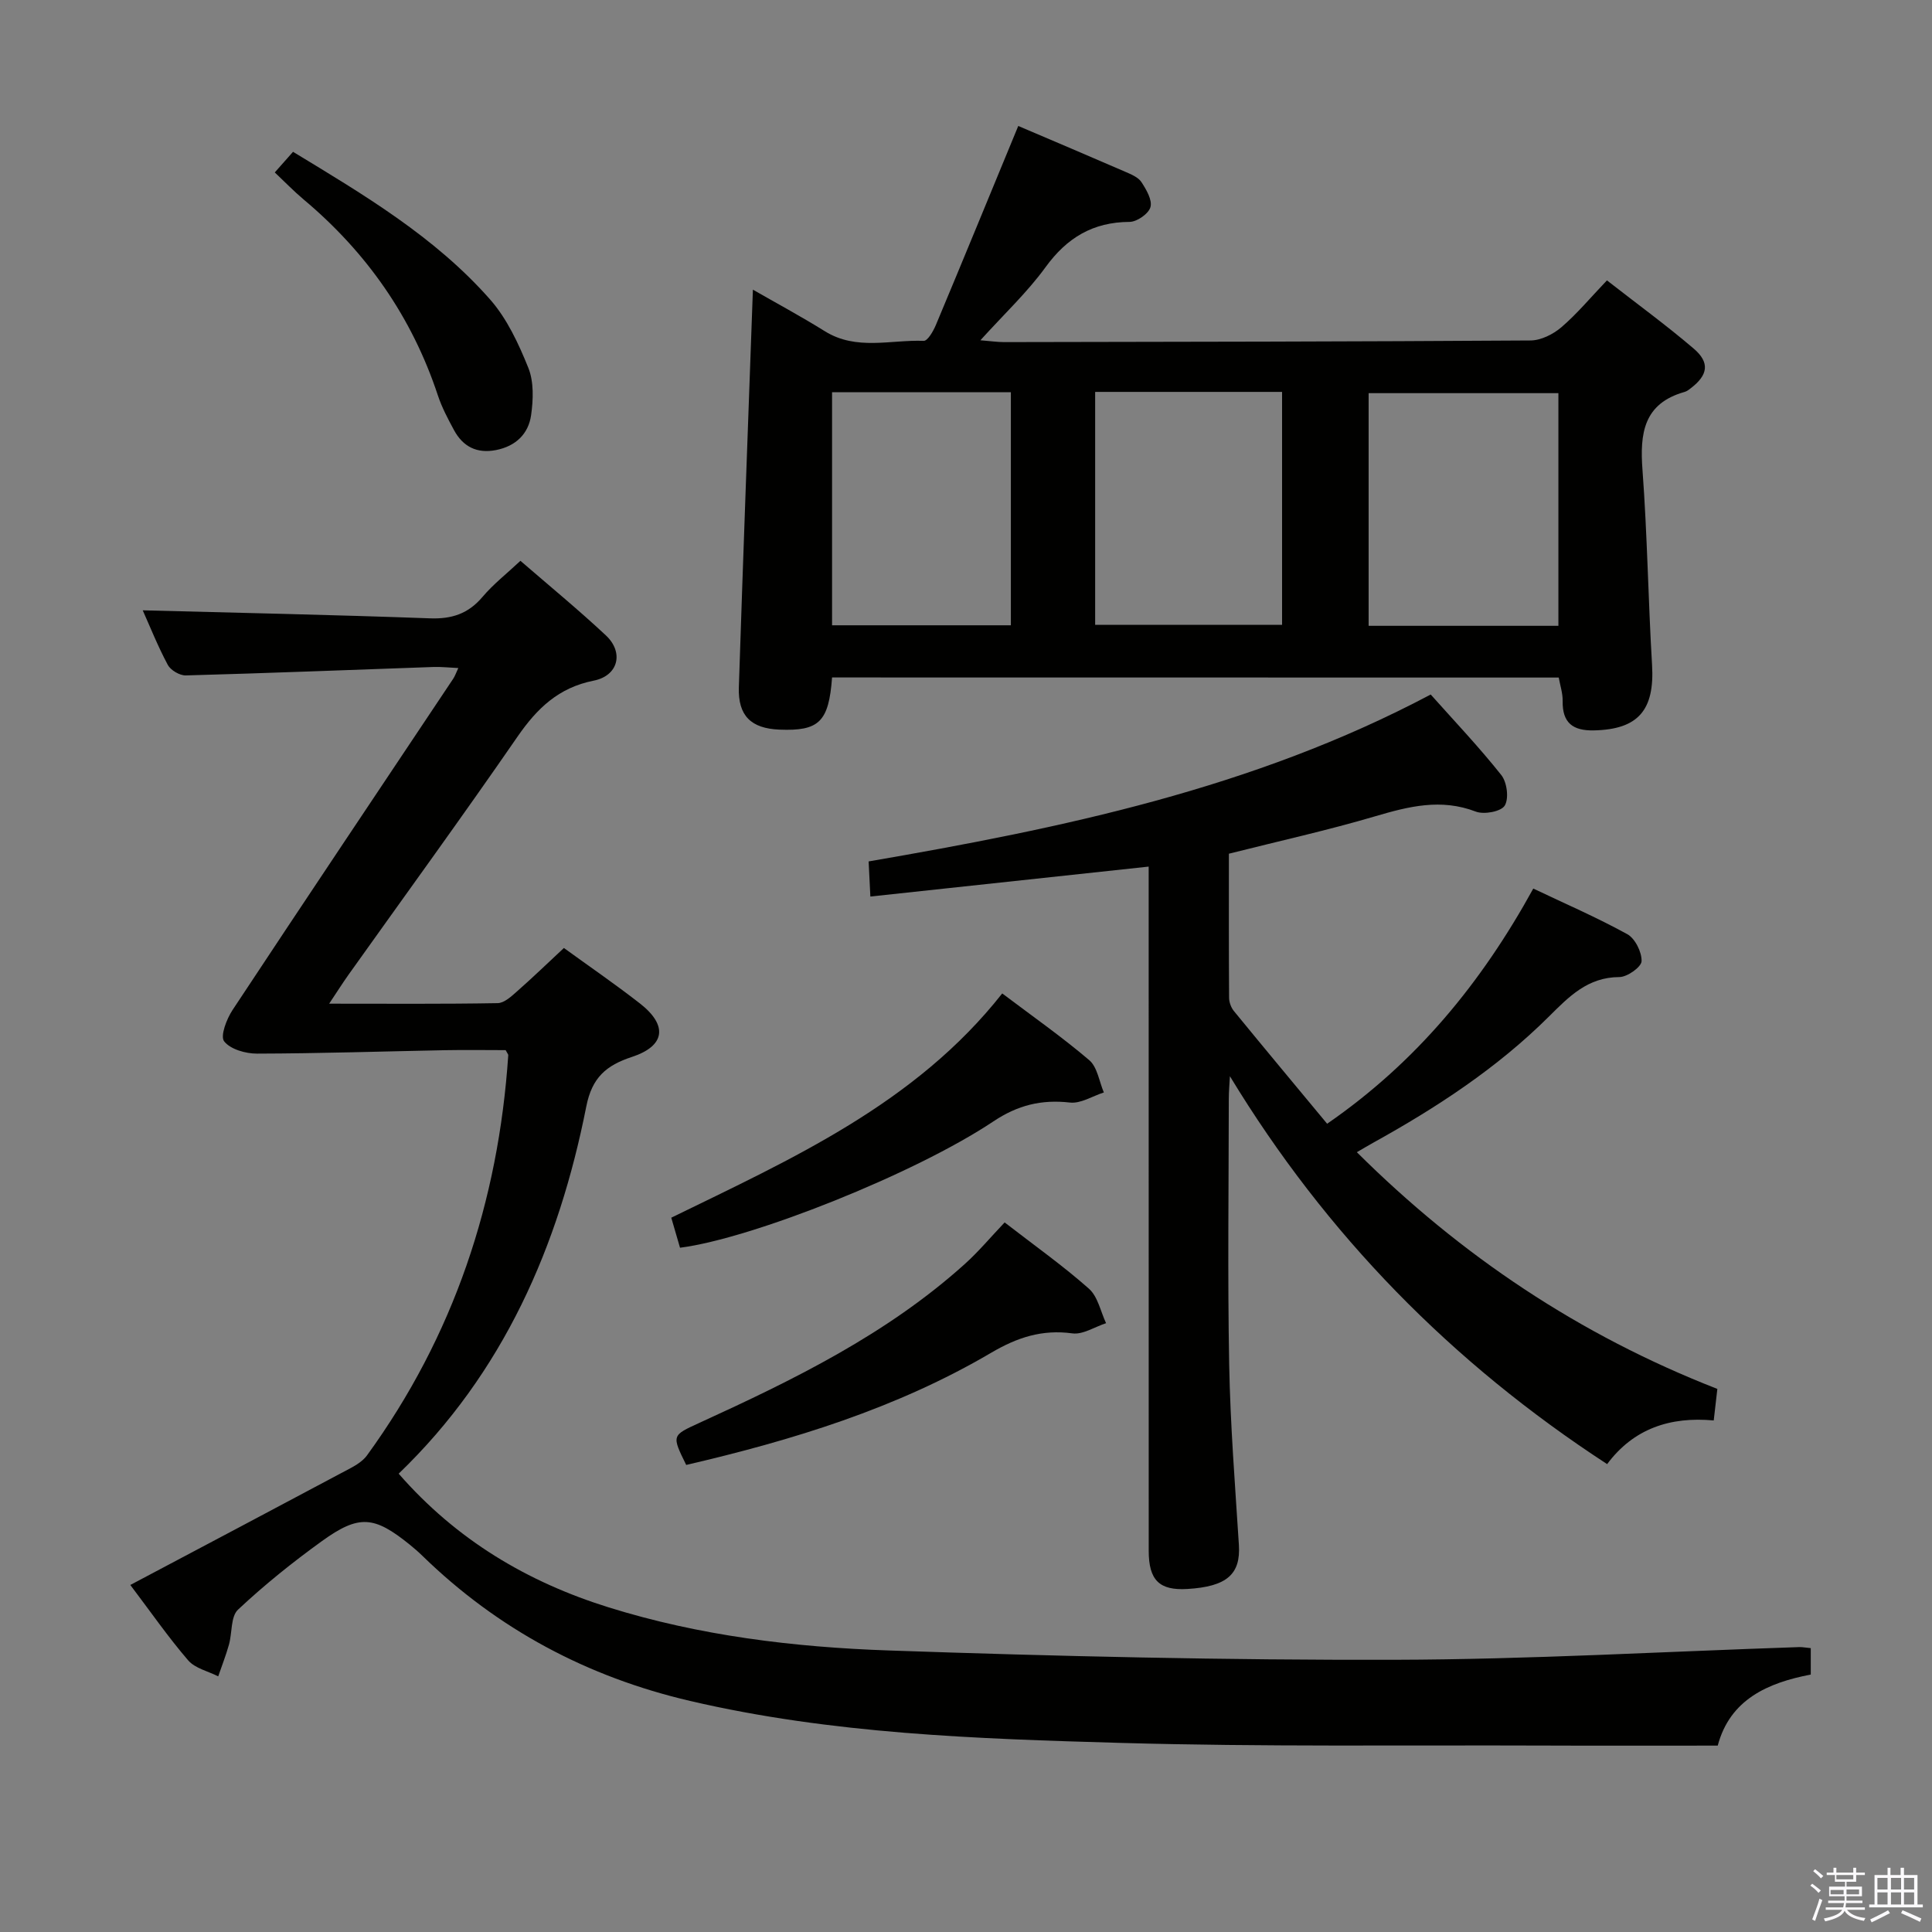 <svg enable-background="new 0 0 400 400" viewBox="0 0 400 400" xmlns="http://www.w3.org/2000/svg"><rect x="0" y="0" width="400" height="400" fill="#808080" stroke="none"/><path d="m374.8 390.4.4-.4c.7.5 1.3 1 1.8 1.4l-.5.5c-.5-.6-1.1-1.1-1.7-1.5zm1 7.3-.6-.3c.5-1.4 1.1-2.8 1.5-4.3.2.1.4.2.6.3-.5 1.3-1 2.8-1.5 4.3zm-.4-10.3.4-.4c.4.3 1 .8 1.7 1.4l-.5.5c-.4-.5-1-1-1.6-1.5zm2.5.3h1.7v-1h.6v1h3.5v-1h.6v1h1.8v.5h-1.8v1.4h-2v1h3.2v2h-3.2v.9h3.3v.5h-3.4c0 .3-.1.6-.1.9h4v.5h-3.7c.7.9 1.9 1.5 3.8 1.7-.1.2-.2.4-.3.6-2.1-.4-3.5-1.1-4-2.1-.4 1-1.8 1.7-4 2.2-.1-.2-.2-.4-.3-.6 2.1-.4 3.4-1 3.8-1.8h-3.4v-.5h3.6c.1-.3.1-.6.2-.9h-3.3v-.5h3.4c0-.3 0-.6 0-.9h-3.2v-2h3.3v-1h-2.1v-1.4h-1.7v-.5zm1.1 3.5v1h2.7c0-.3 0-.4 0-.4 0-.2 0-.2 0-.2 0-.1 0-.2 0-.3h-2.7zm1.2-3v.9h3.5v-.9zm4.7 3h-2.6v.6.4h2.6z" fill="#fbfafc"/><path d="m393.6 386.7h.6v1.5h2.8v6.1h1.1v.6h-11.1v-.6h1.1v-6.1h2.7v-1.5h.6v1.5h2.1v-1.5zm-2.7 8.8.4.6c-1.2.6-2.5 1.3-3.8 1.9-.1-.2-.2-.4-.3-.6 1.2-.6 2.5-1.2 3.7-1.9zm-2.2-6.7v2.4h2.1v-2.4zm0 3v2.5h2.1v-2.5zm2.8-3v2.4h2.1v-2.4zm0 3v2.5h2.1v-2.5zm6 6.1c-1.4-.7-2.7-1.3-3.9-1.8l.3-.6c1.5.6 2.7 1.2 3.9 1.7zm-1.2-9.1h-2.1v2.4h2.1zm-2.1 3v2.5h2.1v-2.5z" fill="#fbfafc"/><g fill="#010100"><path d="m374.9 341.23v5.47c-8.86 1.69-16.73 5.14-19.26 14.71-12.08 0-23.87.04-35.65-.01-29.32-.11-58.66.28-87.96-.55-29.88-.85-59.83-1.85-89.16-8.69-21.22-4.95-39.78-14.81-55.42-30.05-.83-.81-1.72-1.58-2.62-2.31-7.35-5.94-10.49-6.28-18.18-.73-6.06 4.37-11.93 9.08-17.37 14.19-1.54 1.44-1.19 4.81-1.88 7.25-.62 2.22-1.47 4.37-2.22 6.56-2.11-1.07-4.79-1.65-6.22-3.31-4.11-4.77-7.71-9.97-11.98-15.61 15.47-8.19 30.56-16.17 45.62-24.2 1.24-.66 2.56-1.51 3.37-2.61 17.97-24.72 27.23-52.54 29.26-82.89.01-.14-.15-.29-.54-1.03-3.96 0-8.25-.07-12.54.01-12.98.25-25.95.68-38.93.71-2.36.01-5.52-.89-6.81-2.54-.85-1.09.5-4.61 1.73-6.48 15.14-22.92 30.44-45.74 45.69-68.59.35-.52.55-1.13 1.06-2.22-1.96-.09-3.54-.27-5.11-.22-17.11.6-34.21 1.28-51.32 1.75-1.25.03-3.13-1.08-3.72-2.18-2.1-3.94-3.76-8.11-5.19-11.3 19.68.52 39.57.93 59.45 1.66 4.54.17 7.95-.95 10.9-4.44 2.24-2.65 5.03-4.82 7.85-7.47 5.95 5.15 11.99 10.11 17.69 15.44 3.76 3.52 2.6 8.35-2.52 9.37-7.29 1.45-11.73 5.74-15.77 11.59-11.43 16.57-23.28 32.85-34.96 49.25-1.2 1.69-2.31 3.44-4.04 6.04 12.36 0 23.63.09 34.88-.11 1.37-.02 2.86-1.41 4.04-2.46 3.24-2.85 6.34-5.85 9.68-8.96 5.02 3.65 10.5 7.4 15.72 11.47 5.84 4.55 5.28 8.81-1.65 11.09-5.3 1.74-8.25 4.26-9.43 10.23-5.72 28.93-17.14 55.15-38.85 76.05 11.99 13.73 26.63 22.42 43.45 27.67 18.87 5.89 38.38 8.25 57.96 8.93 34.92 1.21 69.88 2.02 104.82 1.93 27.93-.07 55.86-1.7 83.79-2.63.63-.01 1.27.12 2.34.22z"/><path d="m172.27 140.26c-.68 9.22-2.7 11.13-10.91 10.8-5.84-.24-8.58-2.85-8.39-8.75.89-27.26 1.91-54.52 2.91-82.34 4.75 2.73 9.93 5.51 14.9 8.61 6.53 4.06 13.62 1.73 20.46 1.99.82.03 1.99-2.01 2.53-3.3 5.71-13.63 11.31-27.3 17.05-41.19 7.25 3.09 14.73 6.26 22.19 9.5 1.2.52 2.65 1.12 3.31 2.12 1.01 1.55 2.28 3.71 1.87 5.18-.37 1.36-2.79 3.05-4.32 3.06-7.59.04-12.97 3.27-17.41 9.39-3.78 5.2-8.55 9.67-13.48 15.12 2.14.17 3.53.38 4.91.38 36.33-.06 72.66-.1 108.98-.34 2.16-.01 4.69-1.28 6.39-2.73 3.26-2.8 6.04-6.15 9.44-9.71 6.29 4.91 12.32 9.3 17.97 14.13 3.39 2.9 2.95 5.47-.6 8.19-.39.3-.81.64-1.28.77-8.51 2.39-9.3 8.58-8.73 16.17 1 13.42 1.18 26.9 1.98 40.34.56 9.38-2.87 13.37-12.03 13.57-4.37.1-6.56-1.56-6.48-6.09.03-1.59-.51-3.18-.81-4.85-50.23-.02-100.18-.02-150.45-.02zm150.38-10.69c0-16.27 0-32.28 0-48.17-13.39 0-26.43 0-39.29 0v48.17zm-95.91-48.43v48.23h38.7c0-16.34 0-32.23 0-48.23-13.01 0-25.63 0-38.7 0zm-54.47.07v48.25h37.02c0-16.26 0-32.15 0-48.25-12.4 0-24.49 0-37.02 0z"/><path d="m180.2 185.62c-.16-3.17-.25-4.98-.36-7.27 39.99-6.89 79.57-15.06 116.37-34.56 4.86 5.45 10 10.86 14.62 16.68 1.18 1.49 1.61 4.84.71 6.32-.75 1.24-4.29 1.9-6 1.24-7.2-2.76-13.85-1.08-20.81.97-9.83 2.9-19.86 5.12-30.3 7.75 0 9.91-.03 19.87.04 29.84.01.92.41 2.02.99 2.73 6.31 7.71 12.69 15.36 19.31 23.34 18.52-12.79 31.95-29.18 42.68-48.69 6.51 3.09 13.15 5.97 19.46 9.44 1.62.89 3.02 3.71 2.96 5.59-.04 1.21-2.95 3.28-4.59 3.29-6.57.02-10.44 4.05-14.63 8.21-10.7 10.64-23.23 18.83-36.38 26.11-1 .56-1.99 1.15-3.35 1.94 21.58 21.45 46.09 37.87 74.64 49.01-.23 2-.47 4.06-.75 6.53-9.02-.84-16.62 1.7-22.07 9.04-32.2-20.98-58.16-47.46-78.1-80.31-.08 1.57-.23 3.14-.23 4.72-.02 18.33-.26 36.66.08 54.98.23 12.46 1.22 24.9 2.01 37.35.38 6.06-2.49 8.62-10.66 9.11-5.8.35-8.01-1.8-8.01-7.91-.01-45.15-.01-90.3-.01-135.45 0-1.97 0-3.95 0-6.2-19.32 2.09-38.18 4.11-57.62 6.2z"/><path d="m140.79 258.33c-.61-2.1-1.15-3.97-1.81-6.22 25.01-12.21 50.53-23.6 68.52-46.43 6.2 4.68 12.34 8.98 18.02 13.82 1.68 1.43 2.05 4.41 3.02 6.68-2.35.75-4.79 2.35-7.03 2.09-5.9-.67-10.81.54-15.85 3.91-16.27 10.86-50.04 24.27-64.87 26.15z"/><path d="m208 253.09c6.28 4.86 12.13 9 17.46 13.73 1.84 1.63 2.4 4.71 3.54 7.13-2.34.76-4.8 2.41-6.99 2.11-6.26-.85-11.4.84-16.79 4.01-19.63 11.54-41.16 18.12-63.15 23.23-3.03-6.16-3-6.09 2.75-8.72 19.52-8.92 38.77-18.33 54.91-32.86 2.82-2.53 5.27-5.47 8.27-8.63z"/><path d="m56.89 35.7c1.25-1.41 2.32-2.62 3.78-4.27 14.64 8.89 29.36 17.59 40.78 30.55 3.52 3.99 5.92 9.18 7.94 14.19 1.16 2.89 1.02 6.58.57 9.78-.55 3.89-3.19 6.43-7.26 7.23-3.98.78-6.86-.71-8.72-4.16-1.25-2.32-2.51-4.69-3.33-7.18-5.37-16.21-14.76-29.62-27.81-40.56-2.03-1.71-3.87-3.62-5.95-5.58z"/></g></svg>